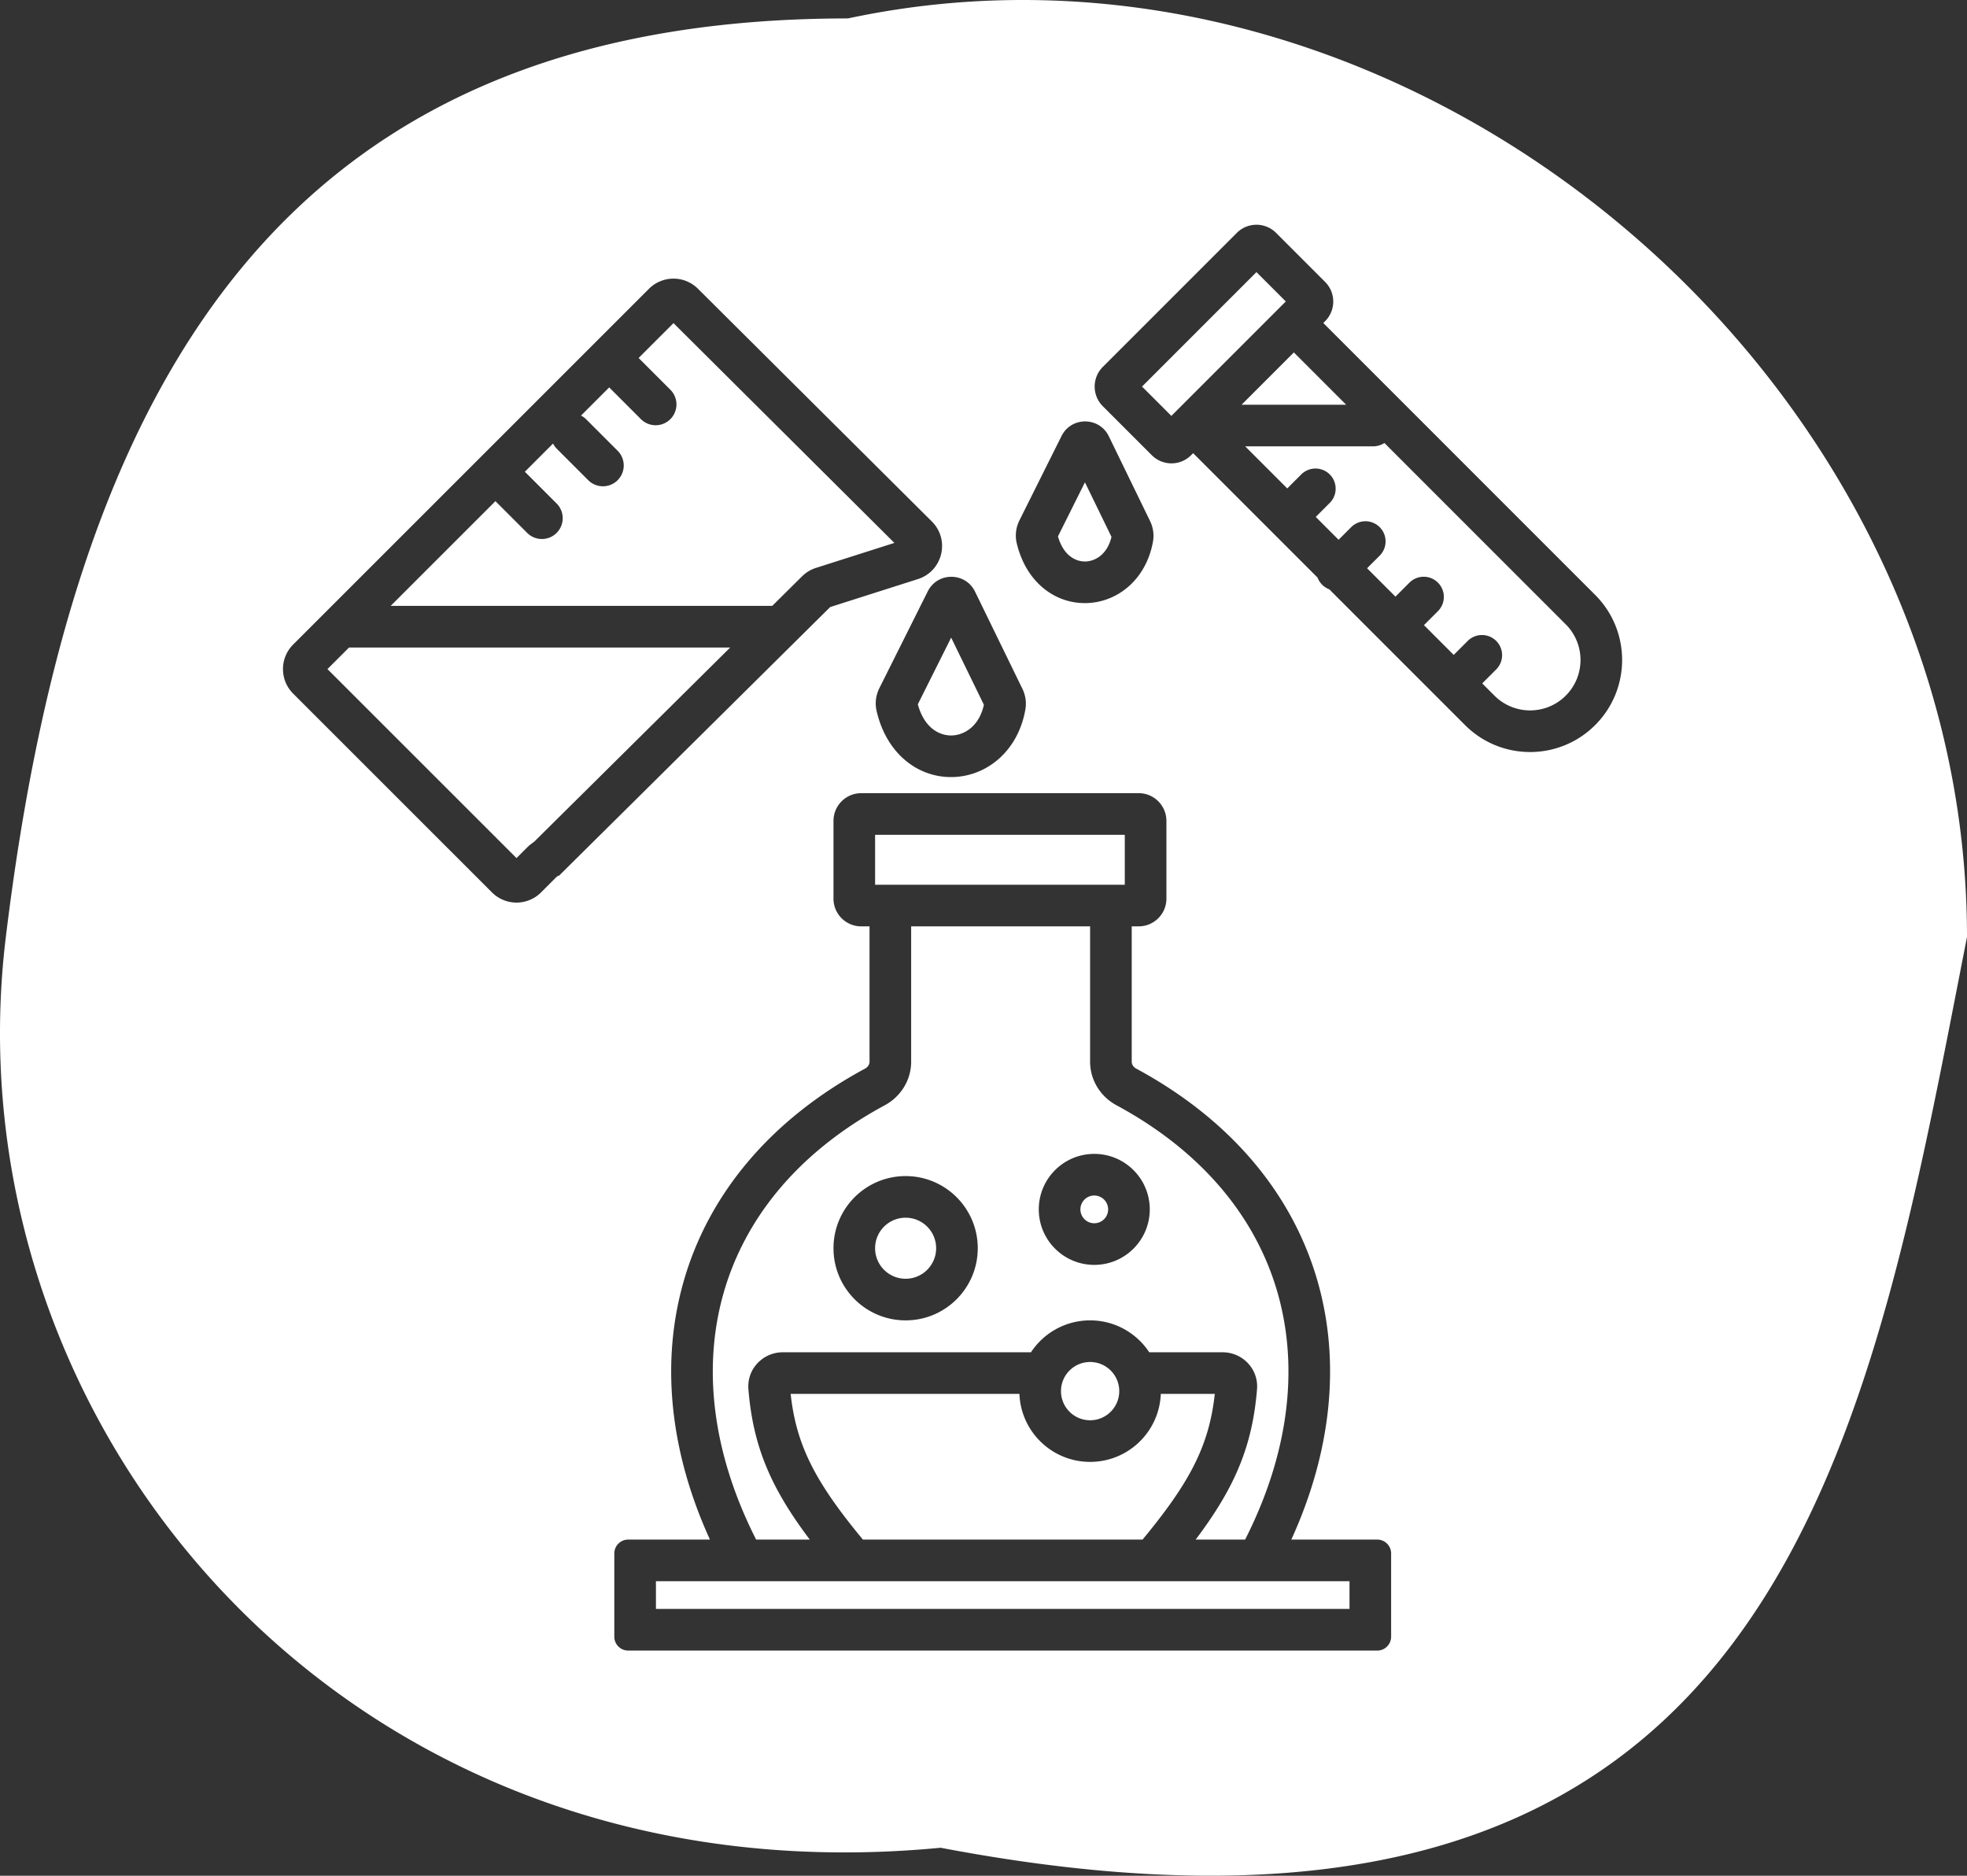 <svg width="709" height="676" fill="none" xmlns="http://www.w3.org/2000/svg"><rect width="100%" height="100%" fill="#333333" stroke="none"/><path fill-rule="evenodd" clip-rule="evenodd" d="M705.981 353.136c1.006-5.164 2.01-10.32 3.019-15.463C709 132.83 505.198-36.009 305.632 6.643c-205.055 0-279.393 132.897-303.526 331.03-21.345 175.24 121.596 348.945 336.942 328.247 295.066 56.177 331.854-132.692 366.933-312.784zM422.215 149.892l-10.574-10.574 41.247-41.247 10.574 10.574-7.731 7.73-25.696 25.696-7.82 7.821zm7.853 13.426l-.749.749c-3.905 3.905-10.237 3.905-14.142 0l-17.678-17.678c-3.905-3.905-3.905-10.237 0-14.142l48.318-48.318c3.905-3.905 10.237-3.905 14.142 0l17.678 17.678c3.905 3.905 3.905 10.236 0 14.142l-.659.659 97.995 97.996c12.954 12.954 12.954 33.955 0 46.91-12.954 12.953-33.956 12.953-46.91 0l-48.928-48.929a7.23 7.23 0 01-2.572-1.661 7.237 7.237 0 01-1.662-2.573l-44.833-44.833zm18.753-2.46l15.169 15.169 5.033-5.033a7.262 7.262 0 1110.27 10.27l-5.033 5.033 8.23 8.23 4.533-4.533a7.262 7.262 0 1110.27 10.27l-4.533 4.533 10.23 10.23 5.033-5.033a7.262 7.262 0 1110.27 10.27l-5.033 5.033 10.73 10.73 5.033-5.033a7.262 7.262 0 1110.27 10.27l-5.033 5.033 4.41 4.41c7.096 7.096 18.601 7.096 25.697 0s7.096-18.601 0-25.697l-65.359-65.358a7.461 7.461 0 01-4.08 1.206h-46.107zm36.393-15l-18.843-18.843-18.844 18.843h37.687zm-233.643-41.8c-4.885-4.86-12.781-4.85-17.654.022L105.663 232.295c-4.884 4.882-4.884 12.798 0 17.68l71.675 71.654c4.881 4.879 12.793 4.879 17.675 0l5.583-5.582.674-.502.14.141 1.37-1.358 96.46-95.55 31.617-10.073c8.937-2.847 11.671-14.157 5.022-20.771l-84.308-83.876zm37.54 103.64l-10.762 10.66H140.82l37.759-37.747.152.158 11.314 11.313a7.5 7.5 0 0010.607-10.606l-11.314-11.314-.076-.074-.08-.077 10.16-10.157c.35.691.813 1.338 1.389 1.915l11.314 11.313a7.5 7.5 0 0010.607-10.606l-11.314-11.314a7.486 7.486 0 00-1.912-1.388l10.159-10.156.146.151 11.314 11.313a7.5 7.5 0 0010.607-10.606l-11.314-11.314-.149-.145 12.57-12.567 79.621 79.213-28.266 9.005a12.505 12.505 0 00-5.003 3.03zm-163.295 25.66h137.391L192.599 303.3l-1.108.825c-.384.286-.752.594-1.101.922-.091.087-.182.174-.271.263l-3.944 3.943-68.139-68.118 7.78-7.777zm256.81-76.217c3.519-7.05 13.596-7 17.043.085l14.86 30.54c1.02 2.098 1.545 4.676 1.068 7.374-2.372 13.407-12.444 21.796-23.722 22.203-11.511.415-22.066-7.488-25.404-21.607-.695-2.939-.19-5.84.989-8.204l15.166-30.391zm8.438 16.684l-9.726 19.492c2.056 7.178 6.65 9.156 9.997 9.036 3.557-.129 7.838-2.648 9.295-8.868l-9.566-19.66zm-39.619 39.388c-3.45-7.077-13.516-7.127-17.037-.086l-17.443 34.886c-1.19 2.381-1.676 5.273-1.006 8.179 3.614 15.672 15.213 24.299 27.751 23.849 12.302-.442 23.365-9.621 25.898-24.45.454-2.663-.053-5.23-1.084-7.343l-17.079-35.035zm-20.617 40.616l12.015-24.03L354.641 254c-1.657 7.627-6.92 10.887-11.47 11.05-4.332.156-9.97-2.484-12.343-11.221zm-15.4 65.029v-18h90v18h-90zm-15-23c0-5.522 4.477-10 10-10h100c5.523 0 10 4.478 10 10v28c0 5.523-4.477 10-10 10h-2.5v48.78c0 .889.526 1.897 1.598 2.475 34.274 18.486 56.521 45.43 65.46 76.881 8.238 28.984 4.974 61.075-9.533 92.864h30.975a5 5 0 015 5v30a5 5 0 01-5 5h-270a5 5 0 01-5-5v-30a5 5 0 015-5h29.468c-14.506-31.789-17.77-63.88-9.532-92.864 8.939-31.451 31.185-58.395 65.46-76.881 1.071-.578 1.598-1.586 1.598-2.475v-48.78h-2.994c-5.523 0-10-4.477-10-10v-28zm27.994 38v48.78c0 6.728-3.845 12.639-9.478 15.677-31.197 16.827-50.463 40.727-58.152 67.78-7.618 26.803-4.105 57.53 11.752 88.763h19.334c-13.96-18.509-20.442-33.47-22.115-54.196-.597-7.397 5.353-13.304 12.37-13.304h89.478c4.559-6.927 12.404-11.5 21.317-11.5s16.758 4.573 21.317 11.5h26.478c7.017 0 12.967 5.907 12.37 13.304-1.673 20.726-8.155 35.687-22.115 54.196h17.828c15.856-31.233 19.369-61.96 11.751-88.763-7.689-27.053-26.954-50.953-58.152-67.78-5.632-3.038-9.477-8.949-9.477-15.677v-48.78h-64.506zm-43.433 168.5h82.458c.526 13.62 11.733 24.5 25.481 24.5 13.748 0 24.955-10.88 25.481-24.5h19.458c-2.009 18.426-8.763 31.646-26.036 52.5H311.025c-17.273-20.854-24.027-34.074-26.036-52.5zm-48.561 67.5v10h250v-10h-250zm90-109c6.075 0 11-4.925 11-11s-4.925-11-11-11-11 4.925-11 11 4.925 11 11 11zm0 15c14.359 0 26-11.641 26-26s-11.641-26-26-26c-14.36 0-26 11.641-26 26s11.64 26 26 26zm73-40a5 5 0 11-10 0 5 5 0 0110 0zm15 0c0 11.046-8.954 20-20 20s-20-8.954-20-20c0-11.045 8.954-20 20-20s20 8.955 20 20zm-21.5 76c5.799 0 10.5-4.701 10.5-10.5s-4.701-10.5-10.5-10.5-10.5 4.701-10.5 10.5 4.701 10.5 10.5 10.5z" fill="#fff"/></svg>